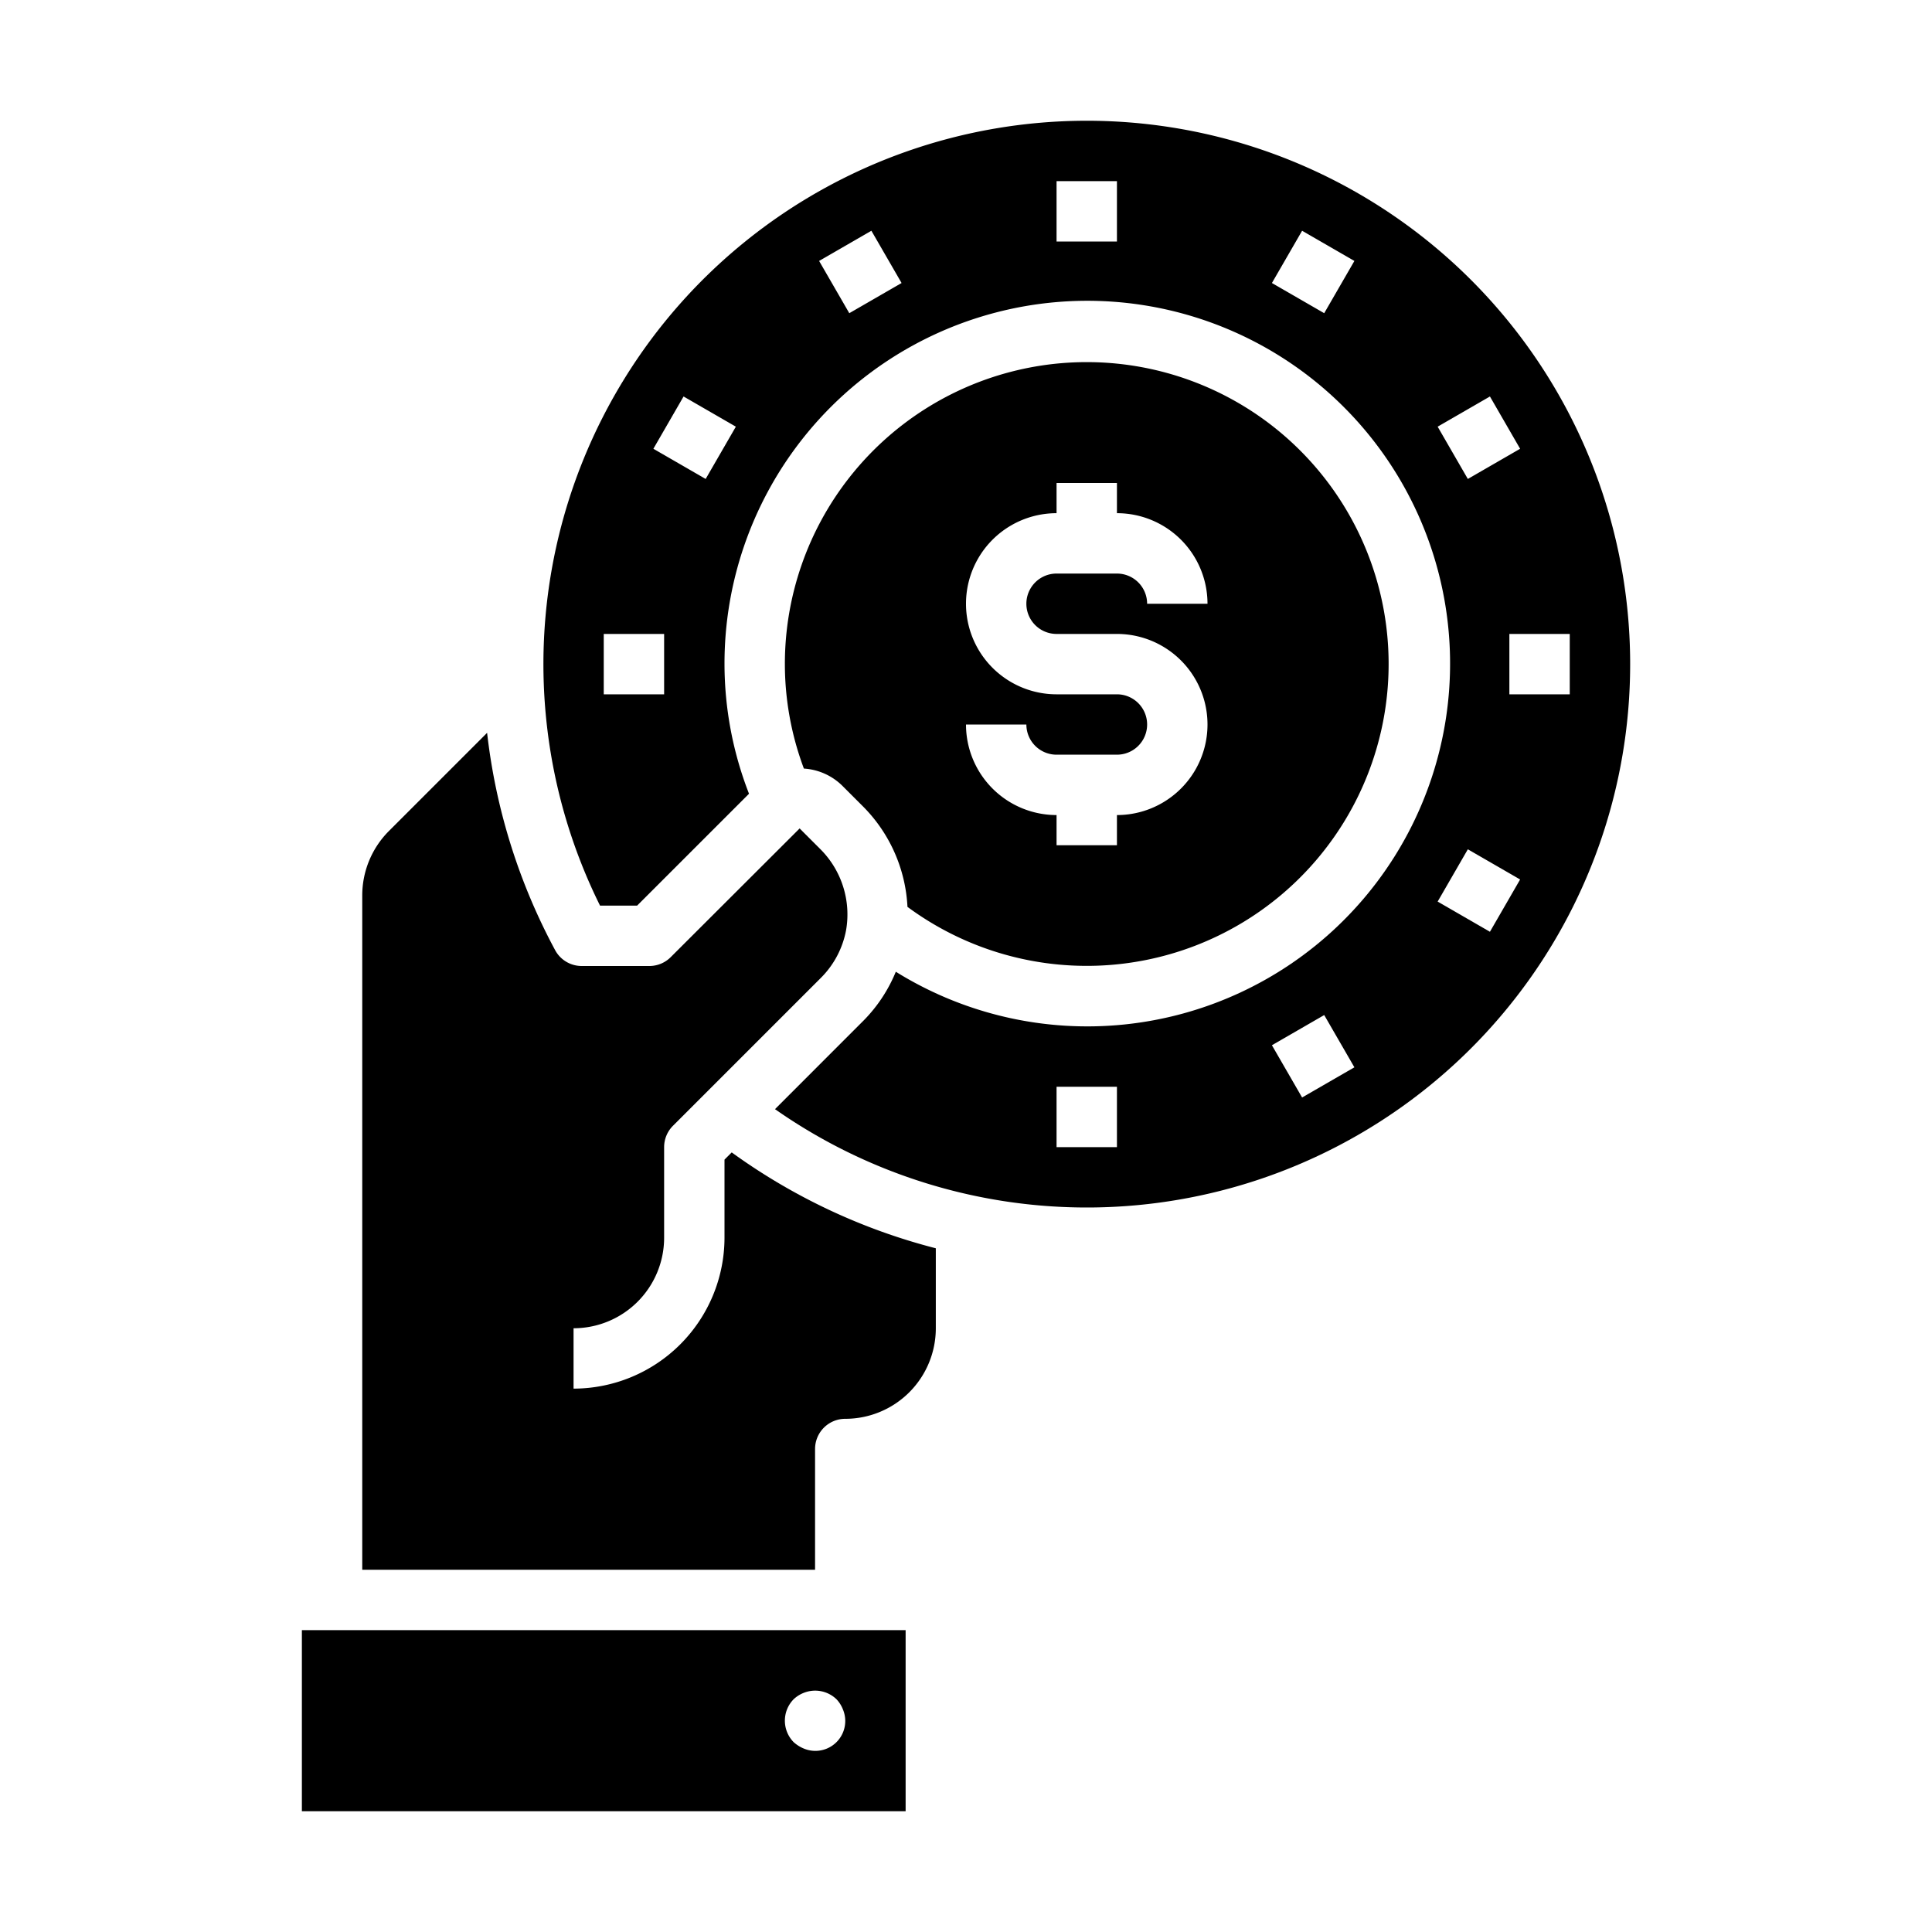 <svg xmlns="http://www.w3.org/2000/svg" viewBox="0 0 64 64" x="0px" y="0px"><g data-name="Payment"><path d="M10,60H30V54H10Zm16.29-3.71a1.032,1.032,0,0,1,.33-.21,1.017,1.017,0,0,1,1.09.21,1.032,1.032,0,0,1,.21.33A1,1,0,0,1,28,57a.99.99,0,0,1-1,1,1,1,0,0,1-.38-.08,1.155,1.155,0,0,1-.33-.21,1.014,1.014,0,0,1,0-1.42Z"></path><path d="M24,38.414V41a5.006,5.006,0,0,1-5,5V44a3,3,0,0,0,3-3V38a1,1,0,0,1,.293-.707l4.9-4.9a3.013,3.013,0,0,0,.835-1.583,3.056,3.056,0,0,0-.839-2.667l-.7-.7-4.266,4.259A1,1,0,0,1,21.52,32H19.27a1,1,0,0,1-.88-.524,19.926,19.926,0,0,1-2.254-7.2l-3.259,3.259A3.02,3.02,0,0,0,12,29.66V52H27V48a1,1,0,0,1,1-1,3,3,0,0,0,3-3V41.351a20.007,20.007,0,0,1-6.761-3.176Z"></path><path d="M36,4A18,18,0,0,0,19.877,30h1.228l3.707-3.706A11.874,11.874,0,0,1,24,22a12.018,12.018,0,1,1,5.675,10.19,4.98,4.98,0,0,1-1.068,1.617l-2.934,2.935A18,18,0,1,0,36,4ZM22,23H20V21h2Zm1.376-7.134-1.732-1,1-1.732,1.732,1Zm4.758-5.491-1-1.731,1.732-1,1,1.731ZM37,8H35V6h2Zm6.866,2.375-1.732-1,1-1.731,1.732,1Zm3.758,3.759,1.732-1,1,1.732-1.732,1ZM37,38H35V36h2Zm6.134-1.644-1-1.731,1.732-1,1,1.731Zm6.222-5.49-1.732-1,1-1.732,1.732,1ZM50,23V21h2v2Z"></path><path d="M27.907,26.033l.7.7a5.071,5.071,0,0,1,1.454,3.308A10,10,0,1,0,26,22a9.876,9.876,0,0,0,.63,3.46A1.99,1.99,0,0,1,27.907,26.033ZM37,23H35a3,3,0,0,1,0-6V16h2v1a3,3,0,0,1,3,3H38a1,1,0,0,0-1-1H35a1,1,0,0,0,0,2h2a3,3,0,0,1,0,6v1H35V27a3,3,0,0,1-3-3h2a1,1,0,0,0,1,1h2a1,1,0,0,0,0-2Z"></path></g></svg>